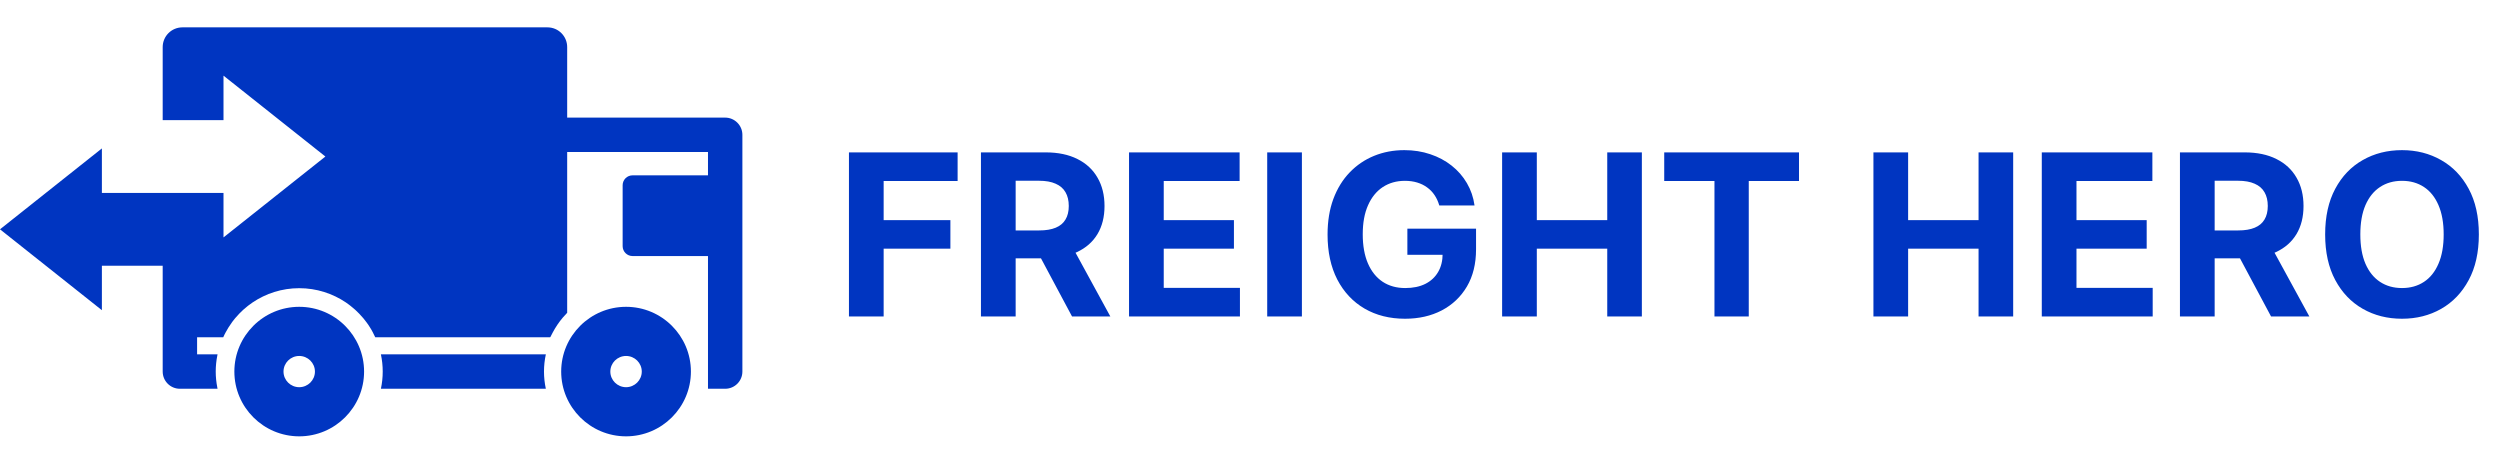 <svg width="196" height="37" viewBox="0 0 196 37" fill="none" xmlns="http://www.w3.org/2000/svg">
<g clip-path="url(#clip0_8_11)">
<path d="M29.863 27.782C29.955 28.218 30.005 28.669 30.005 29.131C30.005 29.593 29.955 30.044 29.863 30.479H42.794C42.7 30.044 42.649 29.594 42.649 29.131C42.649 28.668 42.7 28.218 42.794 27.782H29.863Z" fill="#0035C1"/>
<path d="M49.083 24.054C46.279 24.054 43.997 26.331 43.997 29.131C43.997 31.931 46.279 34.209 49.083 34.209C51.886 34.209 54.167 31.931 54.167 29.131C54.167 26.331 51.886 24.054 49.083 24.054ZM49.083 30.356C48.403 30.356 47.85 29.806 47.85 29.131C47.85 28.456 48.403 27.907 49.083 27.907C49.761 27.907 50.315 28.456 50.315 29.131C50.314 29.806 49.761 30.356 49.083 30.356Z" fill="#0035C1"/>
<path d="M23.459 24.054C20.655 24.054 18.374 26.331 18.374 29.131C18.374 31.931 20.655 34.209 23.459 34.209C26.263 34.209 28.544 31.931 28.544 29.131C28.544 26.331 26.263 24.054 23.459 24.054ZM23.459 30.356C22.779 30.356 22.227 29.806 22.227 29.131C22.227 28.456 22.779 27.907 23.459 27.907C24.138 27.907 24.691 28.456 24.691 29.131C24.691 29.806 24.138 30.356 23.459 30.356Z" fill="#0035C1"/>
<path d="M56.854 9.221H44.467V3.691C44.467 2.837 43.775 2.145 42.921 2.145H14.301C13.447 2.145 12.755 2.837 12.755 3.691V9.419H17.522V5.931L25.51 12.272L17.522 18.613V15.125H12.755H7.988V11.636L0 17.978L7.988 24.319V20.831H12.755V23.719V29.13C12.755 29.876 13.358 30.479 14.104 30.479H17.056C17.049 30.436 17.041 30.398 17.033 30.359C16.956 29.965 16.913 29.551 16.913 29.13C16.913 28.704 16.956 28.283 17.037 27.877C17.045 27.843 17.053 27.812 17.056 27.781H15.452V26.444H17.501C17.563 26.304 17.628 26.169 17.702 26.038C17.837 25.787 17.988 25.543 18.158 25.311C18.173 25.28 18.197 25.253 18.219 25.222C18.297 25.122 18.374 25.025 18.451 24.928C18.459 24.921 18.467 24.913 18.475 24.905C18.567 24.797 18.66 24.689 18.761 24.588C18.857 24.488 18.958 24.387 19.062 24.294C19.07 24.287 19.078 24.279 19.085 24.275C19.186 24.182 19.29 24.093 19.402 24.008C19.426 23.989 19.445 23.974 19.464 23.958C19.561 23.881 19.657 23.811 19.762 23.742C19.77 23.734 19.781 23.726 19.793 23.719C20.84 23.011 22.1 22.594 23.461 22.594C24.817 22.594 26.081 23.012 27.129 23.719C27.241 23.796 27.349 23.873 27.453 23.958C27.477 23.974 27.496 23.989 27.515 24.008C27.624 24.093 27.732 24.182 27.833 24.275C27.84 24.279 27.848 24.287 27.856 24.294C27.96 24.387 28.061 24.488 28.157 24.588C28.258 24.689 28.354 24.797 28.443 24.905C28.455 24.913 28.463 24.921 28.467 24.928C28.563 25.041 28.652 25.153 28.737 25.273C28.83 25.392 28.915 25.52 28.992 25.647C29.077 25.775 29.15 25.902 29.22 26.038C29.29 26.169 29.359 26.304 29.421 26.444H29.425H43.118C43.13 26.44 43.138 26.432 43.15 26.424C43.15 26.42 43.154 26.42 43.154 26.416C43.203 26.304 43.266 26.196 43.323 26.088C43.552 25.655 43.822 25.253 44.135 24.886C44.243 24.758 44.352 24.638 44.467 24.523V24.503V11.919H55.506V13.747H49.588C49.163 13.747 48.815 14.095 48.815 14.52V19.301C48.815 19.726 49.163 20.074 49.588 20.074H55.506V27.885V30.378V30.479H56.855C57.597 30.479 58.203 29.876 58.203 29.13V10.57C58.203 9.828 57.596 9.221 56.854 9.221Z" fill="#0035C1"/>
</g>
<path d="M66.558 24.813V11.947H75.077V14.19H69.278V17.256H74.511V19.498H69.278V24.813H66.558ZM76.906 24.813V11.947H81.983C82.954 11.947 83.784 12.121 84.471 12.468C85.162 12.812 85.687 13.3 86.047 13.932C86.412 14.56 86.594 15.3 86.594 16.15C86.594 17.004 86.41 17.739 86.041 18.355C85.672 18.966 85.138 19.436 84.439 19.762C83.744 20.089 82.902 20.252 81.913 20.252H78.515V18.066H81.474C81.993 18.066 82.424 17.995 82.768 17.852C83.111 17.71 83.367 17.496 83.534 17.212C83.706 16.927 83.792 16.573 83.792 16.15C83.792 15.723 83.706 15.362 83.534 15.069C83.367 14.776 83.109 14.554 82.762 14.403C82.418 14.248 81.985 14.171 81.461 14.171H79.627V24.813H76.906ZM83.855 18.958L87.052 24.813H84.049L80.921 18.958H83.855ZM88.516 24.813V11.947H97.186V14.19H91.237V17.256H96.74V19.498H91.237V22.57H97.211V24.813H88.516ZM102.069 11.947V24.813H99.349V11.947H102.069ZM112.839 16.106C112.751 15.8 112.627 15.53 112.468 15.295C112.309 15.057 112.114 14.856 111.884 14.692C111.658 14.525 111.398 14.397 111.105 14.309C110.816 14.221 110.495 14.177 110.143 14.177C109.486 14.177 108.908 14.341 108.41 14.667C107.915 14.994 107.53 15.469 107.254 16.093C106.977 16.713 106.839 17.471 106.839 18.367C106.839 19.264 106.975 20.026 107.247 20.654C107.52 21.282 107.905 21.762 108.403 22.093C108.902 22.42 109.49 22.583 110.169 22.583C110.784 22.583 111.31 22.474 111.746 22.256C112.185 22.034 112.52 21.722 112.751 21.32C112.985 20.918 113.102 20.443 113.102 19.894L113.655 19.976H110.338V17.928H115.722V19.549C115.722 20.679 115.484 21.651 115.006 22.464C114.529 23.272 113.871 23.896 113.033 24.336C112.196 24.771 111.237 24.989 110.156 24.989C108.95 24.989 107.89 24.723 106.977 24.191C106.064 23.655 105.352 22.895 104.841 21.911C104.334 20.922 104.081 19.75 104.081 18.393C104.081 17.35 104.232 16.42 104.533 15.603C104.839 14.782 105.266 14.087 105.815 13.518C106.364 12.948 107.002 12.514 107.731 12.217C108.46 11.92 109.249 11.771 110.1 11.771C110.828 11.771 111.507 11.878 112.135 12.091C112.763 12.301 113.32 12.598 113.806 12.983C114.296 13.369 114.696 13.827 115.006 14.359C115.316 14.887 115.515 15.469 115.603 16.106H112.839ZM117.766 24.813V11.947H120.486V17.256H126.008V11.947H128.722V24.813H126.008V19.498H120.486V24.813H117.766ZM130.475 14.19V11.947H141.042V14.19H137.103V24.813H134.414V14.19H130.475ZM146.877 24.813V11.947H149.597V17.256H155.119V11.947H157.833V24.813H155.119V19.498H149.597V24.813H146.877ZM160.076 24.813V11.947H168.746V14.19H162.796V17.256H168.3V19.498H162.796V22.57H168.771V24.813H160.076ZM170.908 24.813V11.947H175.985C176.956 11.947 177.786 12.121 178.472 12.468C179.164 12.812 179.689 13.3 180.049 13.932C180.414 14.56 180.596 15.3 180.596 16.15C180.596 17.004 180.412 17.739 180.043 18.355C179.674 18.966 179.14 19.436 178.441 19.762C177.746 20.089 176.904 20.252 175.916 20.252H172.517V18.066H175.476C175.995 18.066 176.426 17.995 176.77 17.852C177.113 17.71 177.369 17.496 177.536 17.212C177.708 16.927 177.794 16.573 177.794 16.15C177.794 15.723 177.708 15.362 177.536 15.069C177.369 14.776 177.111 14.554 176.764 14.403C176.42 14.248 175.987 14.171 175.463 14.171H173.629V24.813H170.908ZM177.857 18.958L181.055 24.813H178.052L174.923 18.958H177.857ZM194.342 18.38C194.342 19.783 194.076 20.977 193.544 21.961C193.016 22.945 192.296 23.697 191.383 24.216C190.474 24.732 189.452 24.989 188.317 24.989C187.174 24.989 186.147 24.73 185.239 24.21C184.33 23.691 183.611 22.939 183.084 21.955C182.556 20.971 182.292 19.779 182.292 18.38C182.292 16.977 182.556 15.783 183.084 14.799C183.611 13.815 184.33 13.065 185.239 12.55C186.147 12.031 187.174 11.771 188.317 11.771C189.452 11.771 190.474 12.031 191.383 12.55C192.296 13.065 193.016 13.815 193.544 14.799C194.076 15.783 194.342 16.977 194.342 18.38ZM191.584 18.38C191.584 17.471 191.448 16.705 191.175 16.081C190.907 15.457 190.528 14.983 190.038 14.661C189.548 14.338 188.975 14.177 188.317 14.177C187.659 14.177 187.086 14.338 186.596 14.661C186.106 14.983 185.724 15.457 185.452 16.081C185.184 16.705 185.05 17.471 185.05 18.38C185.05 19.289 185.184 20.055 185.452 20.679C185.724 21.303 186.106 21.777 186.596 22.099C187.086 22.422 187.659 22.583 188.317 22.583C188.975 22.583 189.548 22.422 190.038 22.099C190.528 21.777 190.907 21.303 191.175 20.679C191.448 20.055 191.584 19.289 191.584 18.38Z" fill="#0035C1"/>
<defs>
<clipPath id="clip0_8_11">
<rect width="58.219" height="36.387" fill="white"/>
</clipPath>
</defs>
</svg>
